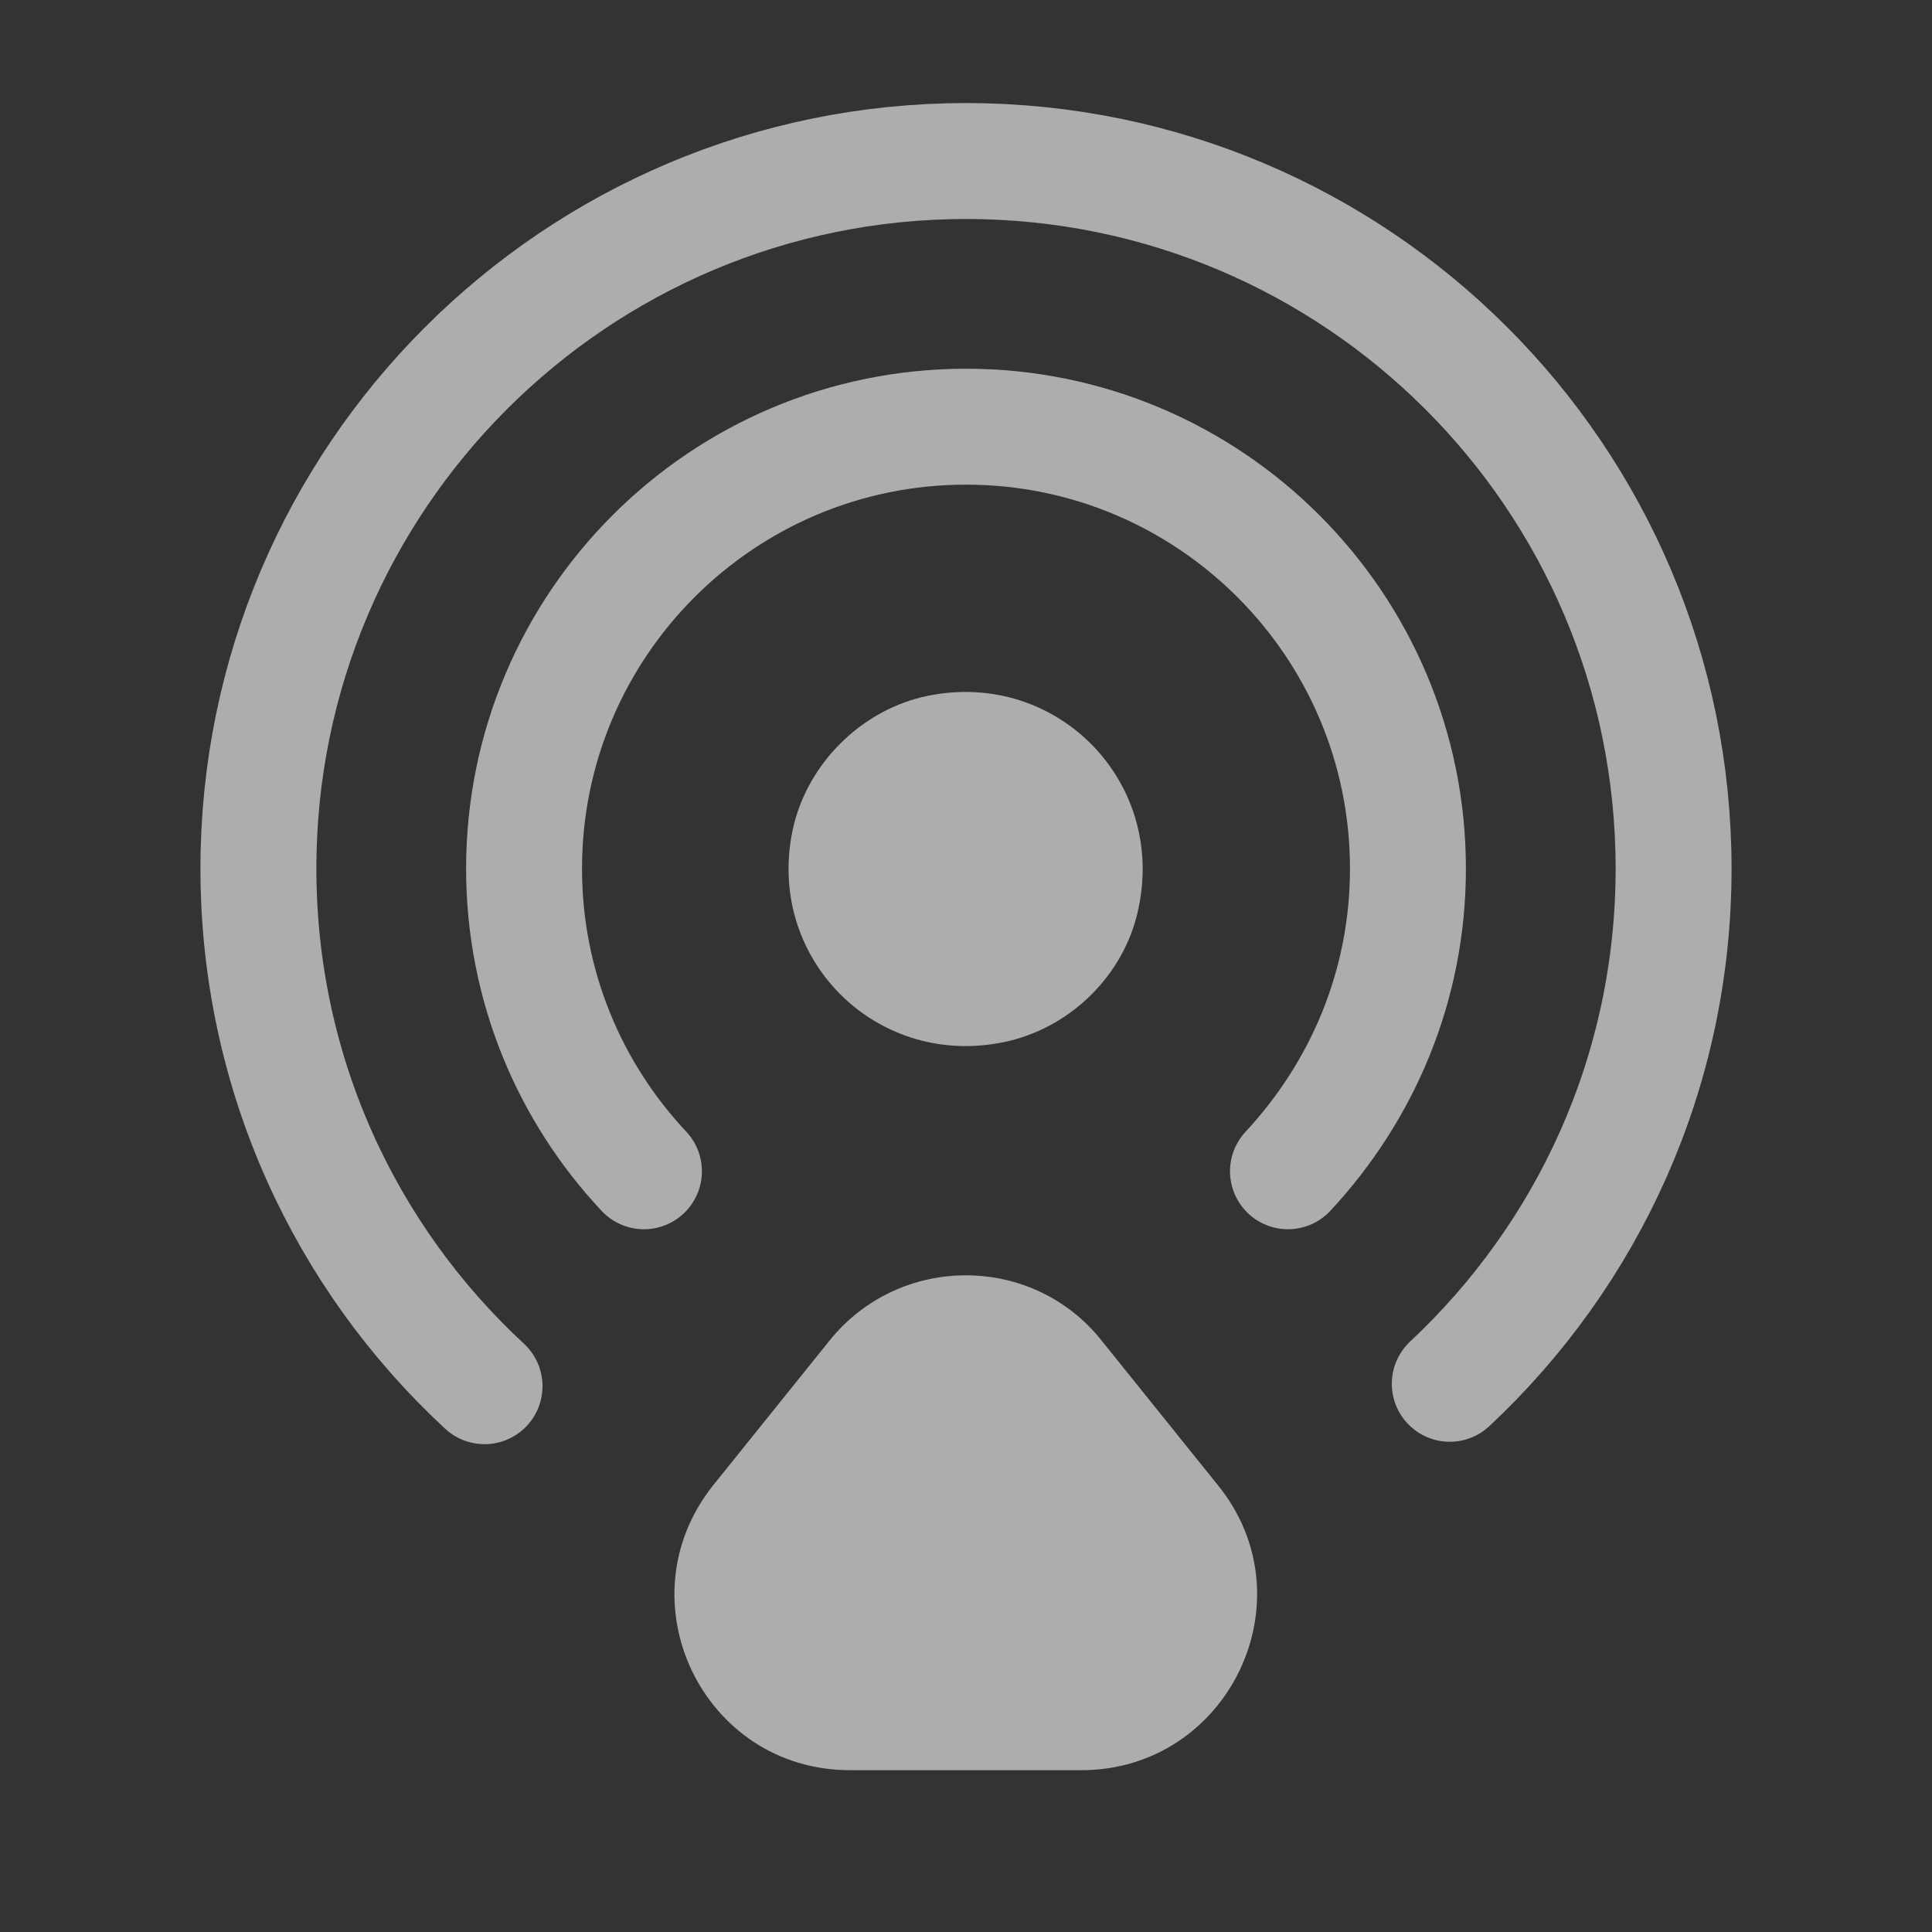 <svg width="20" height="20" viewBox="0 0 20 20" fill="none" xmlns="http://www.w3.org/2000/svg">
<rect x="0" y="0" width="20" height="20" fill="#333333" stroke="none"/>
<path opacity="0.6" d="M11.775 9.45C12.1 8.084 10.908 6.892 9.542 7.217C8.9 7.375 8.375 7.9 8.217 8.542C7.892 9.909 9.083 11.1 10.45 10.775C11.1 10.617 11.625 10.092 11.775 9.45Z" fill="white"/>
<path opacity="0.6" d="M15.008 14.325C16.433 12.992 17.325 11.1 17.325 8.992C17.325 4.942 14.041 1.667 10 1.667C5.958 1.667 2.675 4.95 2.675 8.992C2.675 11.109 3.575 13.017 5.016 14.35" stroke="white" stroke-width="1.2" stroke-linecap="round" stroke-linejoin="round"/>
<path opacity="0.6" d="M6.666 12.125C5.9 11.309 5.425 10.209 5.425 8.992C5.425 6.467 7.475 4.417 10 4.417C12.525 4.417 14.575 6.467 14.575 8.992C14.575 10.209 14.1 11.3 13.333 12.125" stroke="white" stroke-width="1.2" stroke-linecap="round" stroke-linejoin="round"/>
<path opacity="0.6" d="M8.583 13.883L7.383 15.375C6.433 16.567 7.275 18.325 8.8 18.325H11.192C12.717 18.325 13.567 16.558 12.608 15.375L11.408 13.883C10.692 12.975 9.308 12.975 8.583 13.883Z" fill="white"/>
</svg>
